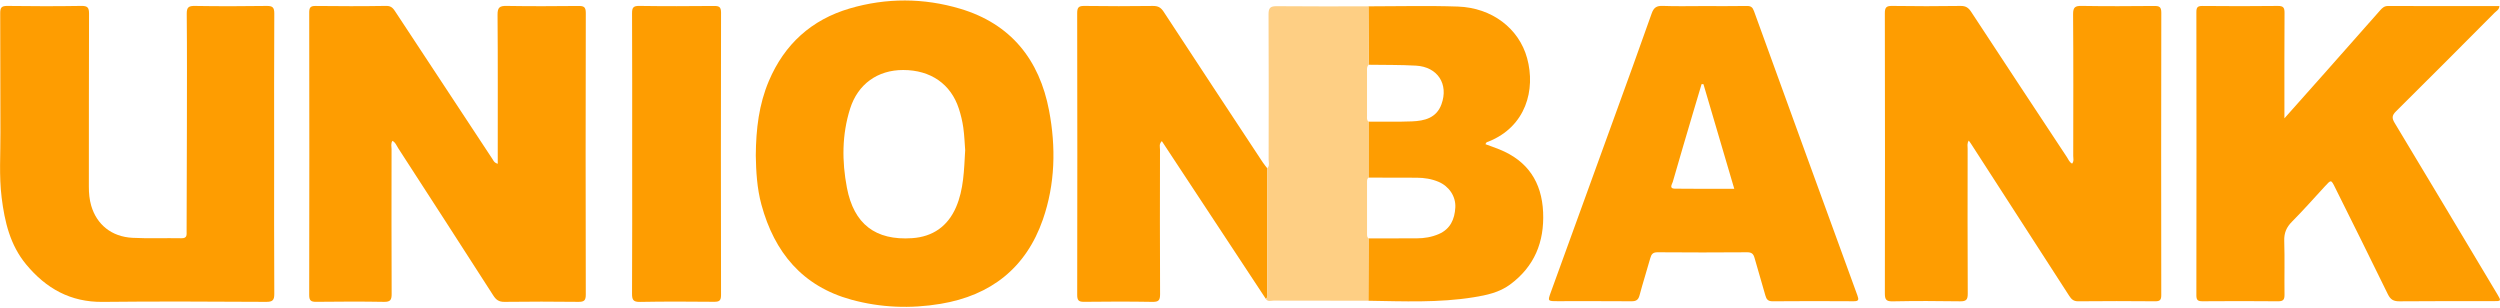 <?xml version="1.0" encoding="UTF-8" standalone="no"?>
<svg width="1606px" height="198px" viewBox="0 0 1606 198" version="1.1" xmlns="http://www.w3.org/2000/svg" xmlns:xlink="http://www.w3.org/1999/xlink">
    <!-- Generator: Sketch 43.2 (39069) - http://www.bohemiancoding.com/sketch -->
    <title>brand-logo</title>
    <desc>Created with Sketch.</desc>
    <defs></defs>
    <g id="Page-1" stroke="none" stroke-width="1" fill="none" fill-rule="evenodd">
        <g id="brand-logo">
            <path d="M319.752,105.225 L319.752,99.901 C319.75,69.748 319.866,39.595 319.624,9.444 C319.586,4.685 321.068,3.733 325.465,3.806 C340.787,4.061 356.117,4.001 371.441,3.836 C374.892,3.799 376.326,4.278 376.316,8.331 C376.168,68.636 376.177,128.942 376.309,189.247 C376.317,193.102 375.167,193.953 371.524,193.909 C355.7,193.719 339.871,193.714 324.048,193.914 C320.555,193.958 318.715,192.663 316.906,189.844 C296.603,158.207 276.18,126.648 255.744,95.097 C254.709,93.5 254.078,91.509 252.108,90.467 C250.936,92.222 251.54,94.09 251.537,95.822 C251.495,126.808 251.459,157.794 251.594,188.779 C251.61,192.513 250.861,193.985 246.716,193.911 C232.227,193.652 217.73,193.732 203.239,193.889 C199.936,193.925 198.624,193.248 198.63,189.564 C198.742,129.093 198.732,68.621 198.642,8.15 C198.637,4.995 199.284,3.791 202.701,3.829 C217.859,3.999 233.022,4.041 248.178,3.795 C251.597,3.74 252.761,5.66 254.228,7.889 C274.896,39.29 295.585,70.677 316.279,102.061 C316.988,103.137 317.407,104.502 319.752,105.225" id="Fill-4" fill="#FE9D01"></path>
            <path d="M1331.128,105.121 C1332.459,103.428 1331.84,101.719 1331.842,100.162 C1331.886,69.836 1331.987,39.508 1331.754,9.183 C1331.719,4.62 1333.059,3.728 1337.314,3.799 C1352.806,4.058 1368.306,3.985 1383.801,3.837 C1387.053,3.806 1388.426,4.345 1388.419,8.085 C1388.301,68.572 1388.316,129.059 1388.396,189.546 C1388.4,192.552 1387.644,193.572 1384.511,193.544 C1368.016,193.397 1351.518,193.378 1335.023,193.546 C1331.986,193.577 1330.63,192.174 1329.186,189.931 C1308.2,157.341 1287.149,124.793 1266.11,92.237 C1265.753,91.685 1265.35,91.162 1264.746,90.311 C1263.514,92.124 1264.014,93.949 1264.012,95.609 C1263.977,126.602 1263.918,157.596 1264.081,188.588 C1264.102,192.485 1263.123,193.628 1259.156,193.563 C1244.663,193.323 1230.16,193.3 1215.669,193.586 C1211.48,193.668 1210.831,192.175 1210.837,188.471 C1210.938,128.485 1210.944,68.497 1210.824,8.511 C1210.816,4.76 1211.798,3.755 1215.535,3.812 C1230.195,4.034 1244.862,4.027 1259.523,3.816 C1262.832,3.769 1264.556,4.979 1266.277,7.604 C1286.71,38.772 1307.248,69.871 1327.795,100.964 C1328.739,102.393 1329.337,104.21 1331.128,105.121" id="Fill-6" fill="#FE9D01"></path>
            <path d="M1467.51,76.013 C1477.002,65.341 1485.508,55.803 1493.985,46.239 C1505.693,33.026 1517.38,19.796 1529.071,6.567 C1530.409,5.053 1531.708,3.841 1534.061,3.849 C1557.868,3.934 1581.675,3.901 1605.623,3.901 C1605.474,6.255 1603.626,7.08 1602.439,8.273 C1581.405,29.418 1560.377,50.568 1539.179,71.546 C1536.528,74.171 1536.474,75.898 1538.332,78.981 C1560.398,115.593 1582.314,152.293 1604.257,188.978 C1606.908,193.411 1606.871,193.462 1601.514,193.465 C1581.52,193.477 1561.524,193.361 1541.532,193.564 C1537.686,193.602 1535.683,192.553 1533.943,188.974 C1522.82,166.091 1511.404,143.352 1500.098,120.559 C1497.485,115.291 1497.545,115.312 1493.462,119.758 C1486.477,127.364 1479.619,135.1 1472.351,142.424 C1468.803,146 1467.236,149.649 1467.398,154.75 C1467.763,166.234 1467.415,177.74 1467.57,189.234 C1467.612,192.379 1466.831,193.578 1463.45,193.544 C1447.289,193.383 1431.126,193.405 1414.965,193.528 C1412.04,193.549 1410.944,192.924 1410.949,189.713 C1411.044,129.064 1411.04,68.413 1410.953,7.764 C1410.948,4.71 1411.748,3.803 1414.849,3.832 C1431.01,3.982 1447.174,4.019 1463.334,3.817 C1467.073,3.771 1467.605,5.197 1467.583,8.453 C1467.45,28.779 1467.512,49.108 1467.51,69.434 L1467.51,76.013" id="Fill-8" fill="#FE9D01"></path>
            <path d="M620.031,96.484 C619.697,92.207 619.538,87.034 618.818,81.942 C618.24,77.851 617.257,73.767 615.98,69.834 C610.824,53.944 597.838,44.997 580.239,44.97 C563.806,44.945 551.104,54.014 546.119,69.771 C540.834,86.478 540.803,103.546 544.052,120.577 C548.503,143.904 562.348,154.62 586.015,152.992 C599.197,152.085 608.847,145.392 614.169,133.079 C619.097,121.678 619.282,109.476 620.031,96.484 M485.52,99.888 C485.644,82.84 487.546,67.08 493.881,52.105 C503.913,28.388 521.342,12.625 545.892,5.428 C569.4,-1.464 593.361,-1.382 616.808,5.601 C649.353,15.294 667.727,38.326 673.927,71.034 C678.382,94.539 677.873,118.232 669.946,141.017 C659.125,172.122 636.559,189.781 604.271,195.181 C584.974,198.408 565.724,197.67 546.89,192.508 C515.476,183.9 497.502,162.143 489.157,131.539 C486.25,120.879 485.696,109.896 485.52,99.888" id="Fill-10" fill="#FE9D01"></path>
            <path d="M176.11,98.724 C176.11,128.72 176.027,158.719 176.206,188.715 C176.231,192.877 175.105,193.938 170.963,193.917 C135.966,193.748 100.966,193.54 65.973,193.933 C45.281,194.166 29.589,185.31 16.793,169.863 C6.459,157.387 2.987,142.434 1.058,126.939 C-0.677,113.002 0.365,98.984 0.276,85.004 C0.113,59.507 0.312,34.008 0.136,8.511 C0.11,4.763 1.055,3.76 4.816,3.812 C20.645,4.032 36.481,4.054 52.309,3.801 C56.384,3.736 57.209,5.027 57.195,8.844 C57.057,45.84 57.134,82.837 57.08,119.834 C57.074,124.034 57.424,128.151 58.602,132.165 C62.17,144.315 71.742,152.091 85.092,152.775 C95.564,153.311 106.084,152.849 116.579,153.048 C120.387,153.12 119.869,150.722 119.876,148.41 C119.941,126.079 120.032,103.749 120.062,81.419 C120.094,57.255 120.187,33.089 119.96,8.927 C119.919,4.627 121.2,3.751 125.249,3.814 C140.577,4.059 155.913,4.04 171.242,3.817 C175.126,3.76 176.229,4.755 176.206,8.732 C176.03,38.728 176.11,68.727 176.11,98.724" id="Fill-12" fill="#FE9D01"></path>
            <path d="M1094.295,54.071 C1093.895,54.066 1093.495,54.061 1093.095,54.055 C1091.27,60.171 1089.431,66.283 1087.622,72.404 C1083.25,87.199 1078.843,101.984 1074.604,116.817 C1074.205,118.215 1072.015,121.142 1075.829,121.199 C1088.421,121.385 1101.018,121.269 1114.087,121.269 C1107.371,98.468 1100.833,76.27 1094.295,54.071 M1094.168,3.901 C1103.501,3.902 1112.835,4.002 1122.165,3.838 C1124.775,3.792 1125.873,4.681 1126.749,7.1 C1148.831,68.021 1170.983,128.915 1193.198,189.787 C1194.217,192.578 1194.041,193.543 1190.756,193.522 C1173.425,193.407 1156.091,193.397 1138.76,193.544 C1135.769,193.569 1134.763,192.316 1134.051,189.728 C1131.847,181.715 1129.351,173.782 1127.143,165.769 C1126.422,163.152 1125.321,162.04 1122.374,162.062 C1103.209,162.208 1084.043,162.214 1064.878,162.057 C1061.885,162.032 1060.866,163.219 1060.149,165.796 C1057.924,173.799 1055.365,181.711 1053.235,189.738 C1052.434,192.757 1050.958,193.557 1047.991,193.532 C1032.16,193.402 1016.327,193.479 1000.494,193.472 C994.224,193.469 994.181,193.439 996.254,187.721 C1009.732,150.543 1023.242,113.376 1036.719,76.197 C1044.874,53.701 1053.087,31.225 1061.029,8.654 C1062.373,4.833 1064.205,3.645 1068.173,3.797 C1076.827,4.129 1085.502,3.9 1094.168,3.901" id="Fill-14" fill="#FE9D01"></path>
            <path d="M813.18,191.994 C790.965,158.297 768.75,124.599 746.369,90.651 C744.422,92.511 745.188,94.428 745.185,96.067 C745.128,127.045 745.069,158.024 745.233,189.002 C745.253,192.907 744.262,193.992 740.319,193.924 C725.666,193.672 711.006,193.702 696.352,193.888 C692.774,193.934 691.991,192.761 691.996,189.365 C692.096,129.073 692.107,68.781 691.982,8.489 C691.974,4.72 692.967,3.758 696.682,3.813 C711.336,4.031 725.995,3.999 740.65,3.824 C743.864,3.786 745.714,4.77 747.493,7.489 C768.617,39.776 789.879,71.974 811.122,104.184 C812.026,105.555 813.098,106.816 814.091,108.129 C814.099,134.54 814.121,160.951 814.081,187.363 C814.079,188.915 814.819,190.718 813.18,191.994" id="Fill-16" fill="#FE9D01"></path>
            <path d="M879.074,4.071 C898.227,4.073 917.397,3.553 936.527,4.214 C958.368,4.968 975.776,18.211 981.022,37.386 C986.563,57.64 980.289,81.25 956.326,90.913 C955.598,91.206 954.637,91.184 954.275,92.643 C957.23,93.739 960.267,94.779 963.238,95.981 C981.379,103.319 990.45,116.956 991.298,136.354 C992.135,155.476 985.717,171.231 970.057,182.791 C963.125,187.908 954.962,189.62 946.754,190.949 C924.277,194.589 901.621,193.559 878.997,193.203 C879.048,179.855 879.1,166.508 879.151,153.16 C889.47,153.141 899.789,153.11 910.108,153.107 C914.977,153.106 919.697,152.308 924.178,150.398 C931.701,147.192 934.49,140.82 934.898,133.268 C935.283,126.149 930.857,119.666 924.16,116.817 C919.676,114.91 914.928,114.183 910.077,114.162 C899.758,114.119 889.439,114.112 879.12,114.09 C879.125,102.106 879.13,90.121 879.134,78.137 C888.449,78.109 897.774,78.341 907.075,77.973 C915.145,77.654 922.793,75.795 925.994,66.994 C930.71,54.03 923.558,42.972 909.666,42.17 C899.55,41.587 889.39,41.76 879.25,41.595 L879.074,4.071 Z" id="Fill-18" fill="#FE9D01"></path>
            <path d="M879.074,4.071 C879.133,16.579 879.191,29.087 879.251,41.596 C877.955,42.736 878.173,44.283 878.171,45.748 C878.158,55.325 878.156,64.902 878.177,74.479 C878.179,75.763 877.884,77.163 879.134,78.137 C879.13,90.121 879.125,102.106 879.12,114.09 C878.252,114.794 878.182,115.777 878.182,116.782 C878.183,128.016 878.185,139.251 878.189,150.485 C878.19,151.488 878.253,152.476 879.151,153.16 C879.1,166.508 879.048,179.855 878.997,193.203 C858.714,193.191 838.43,193.203 818.147,193.121 C816.48,193.114 814.434,194.083 813.18,191.993 C814.819,190.718 814.079,188.915 814.081,187.362 C814.121,160.951 814.099,134.539 814.091,108.128 C815.763,106.452 814.961,104.338 814.964,102.443 C815.02,71.363 815.085,40.283 814.909,9.204 C814.886,4.983 816.161,3.938 820.241,3.979 C839.85,4.181 859.463,4.071 879.074,4.071" id="Fill-20" fill="#FECF84"></path>
            <path d="M406.109,98.593 C406.109,68.599 406.168,38.604 406.031,8.61 C406.014,5.029 406.715,3.743 410.624,3.802 C426.618,4.041 442.618,3.986 458.613,3.835 C461.891,3.804 463.203,4.378 463.196,8.094 C463.076,68.583 463.079,129.071 463.19,189.56 C463.196,193.229 461.974,193.906 458.6,193.872 C442.771,193.708 426.937,193.655 411.112,193.944 C406.755,194.023 406,192.544 406.021,188.576 C406.182,158.582 406.109,128.587 406.109,98.593" id="Fill-22" fill="#FE9D01"></path>
        </g>
    </g>
</svg>